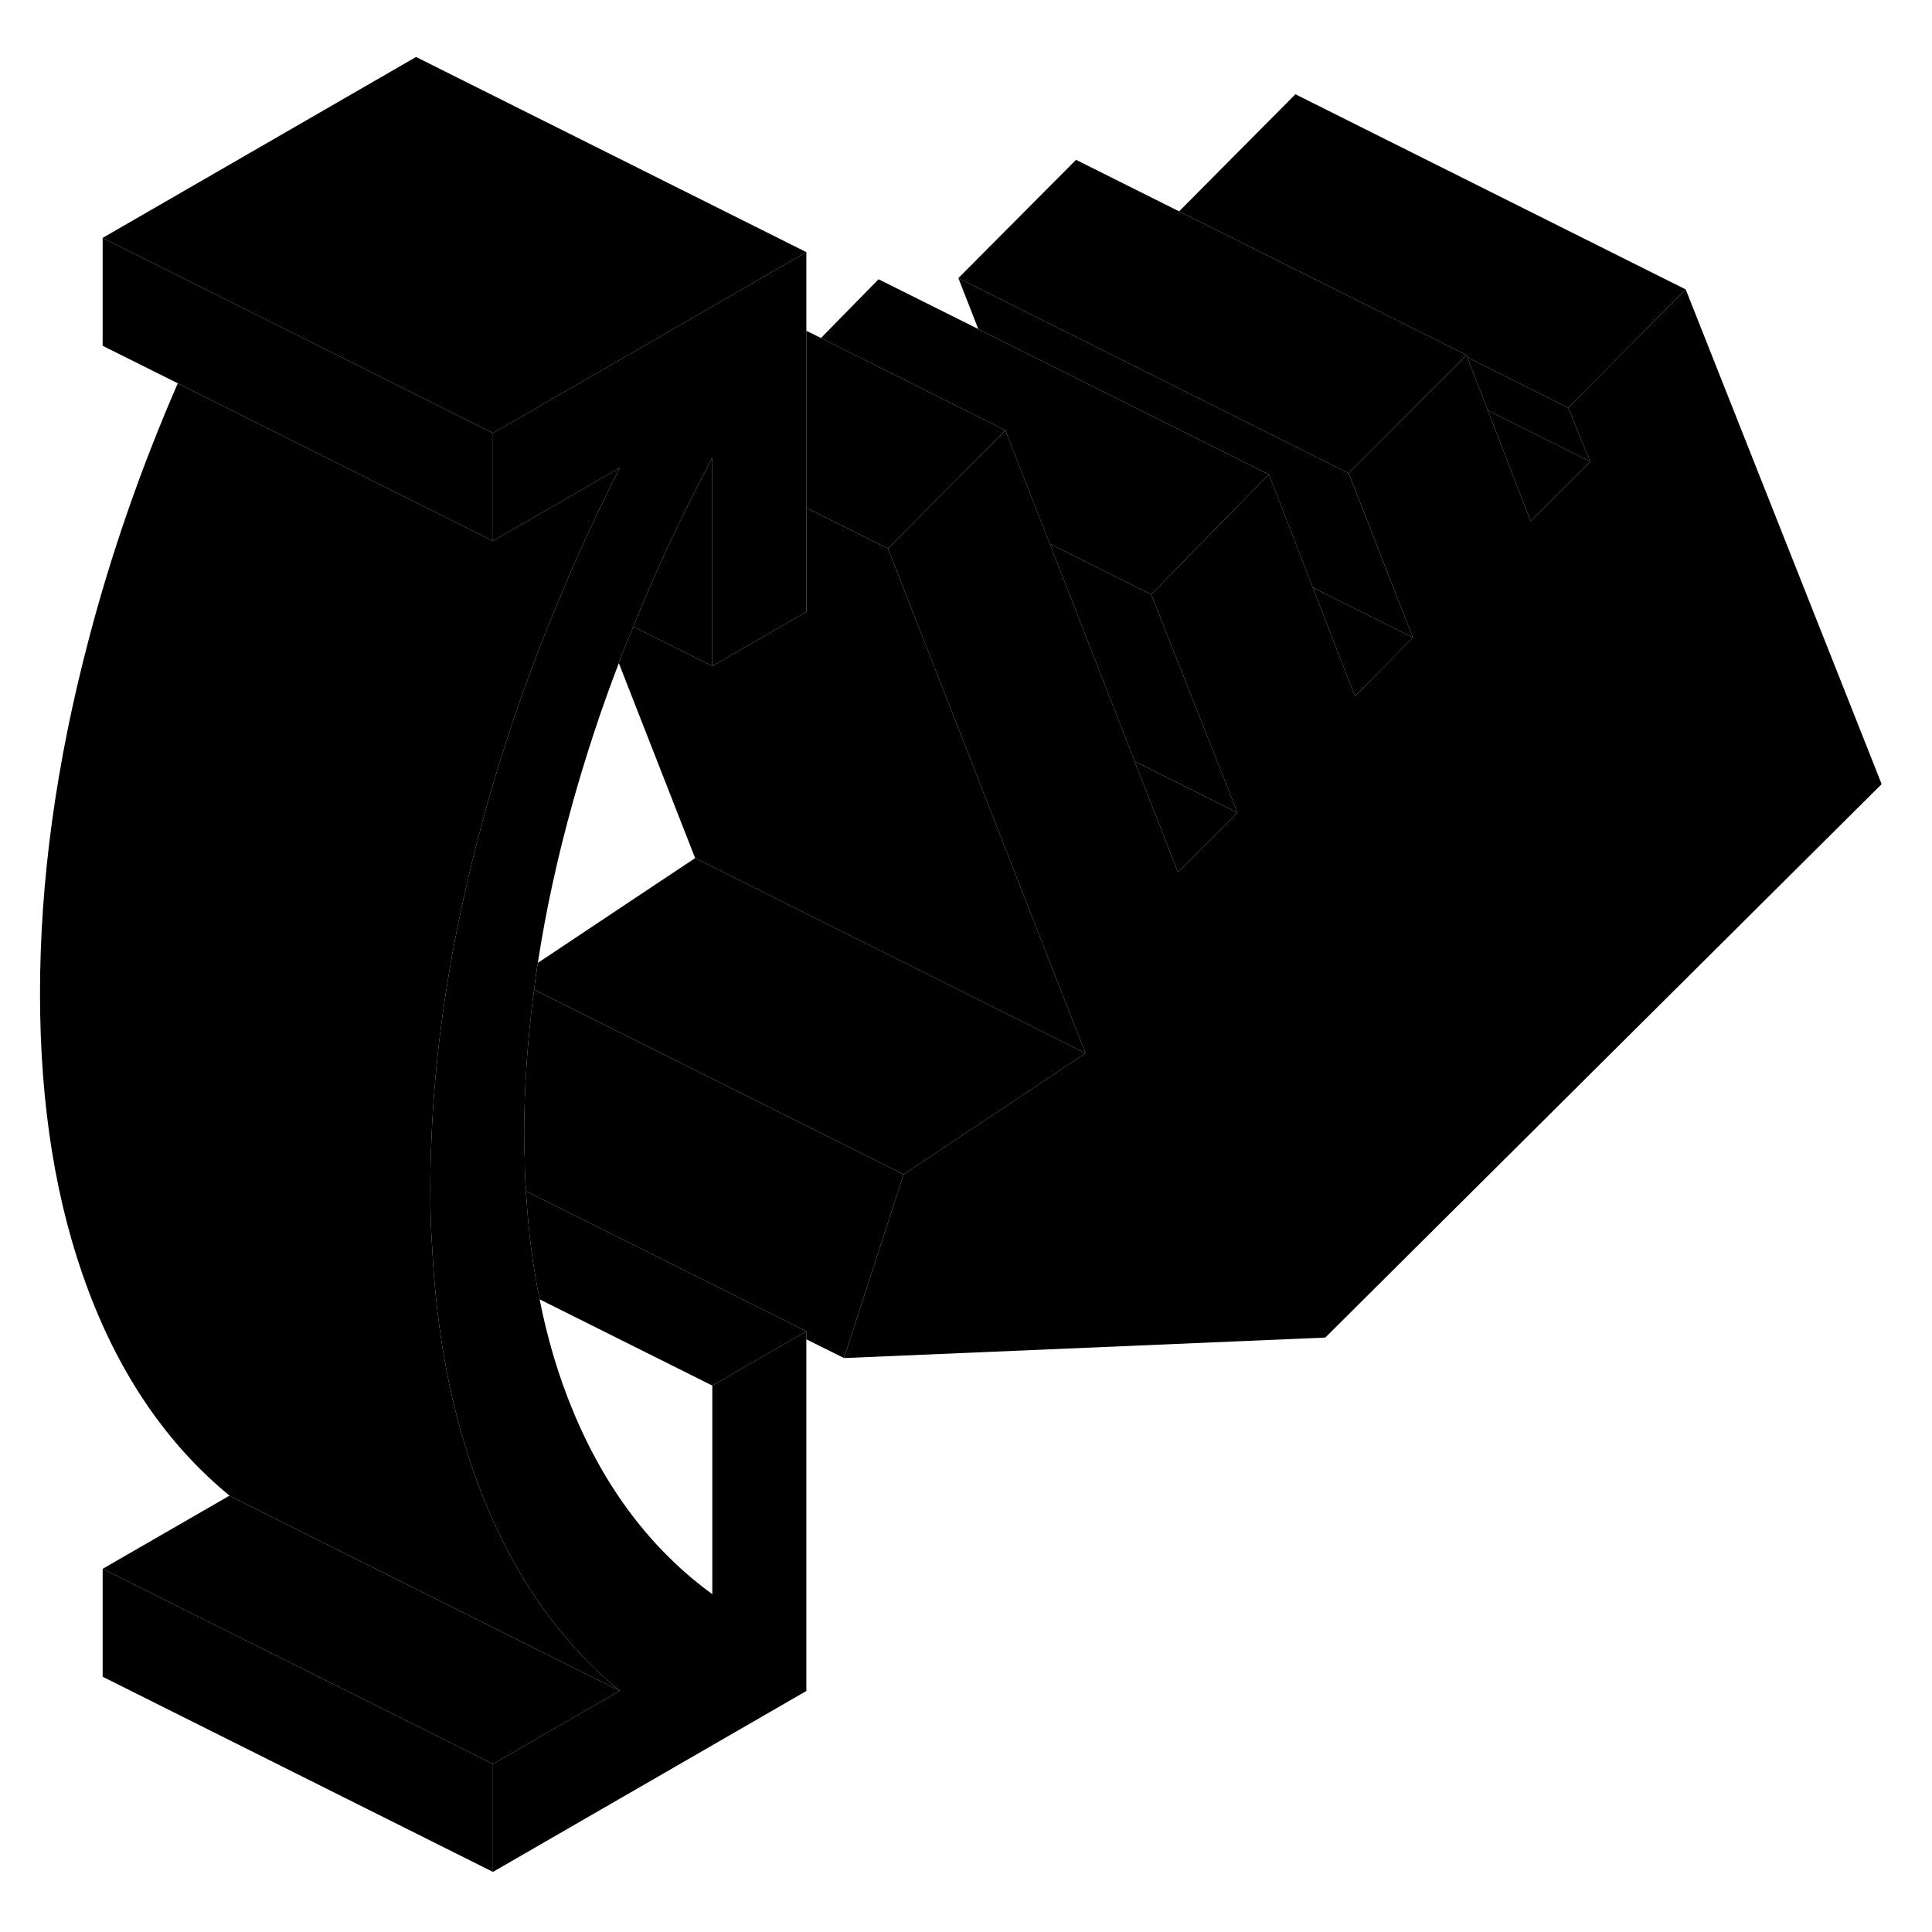 <svg width="24" height="24" viewBox="0 0 99 98" class="pr-icon-iso-duotone-secondary" xmlns="http://www.w3.org/2000/svg" stroke-width="1px" stroke-linecap="round" stroke-linejoin="round">
    <path d="M58.14 38.51L60.36 44.19L63.41 41.14L58.14 38.51ZM67.27 29.61L69.43 35.17L72.4 32.17L67.27 29.61Z" class="pr-icon-iso-duotone-primary-stroke" stroke-linejoin="round"/>
    <path d="M58.14 38.51V38.5L53.79 27.36L58.99 29.96L63.41 41.14L58.14 38.51Z" class="pr-icon-iso-duotone-primary-stroke" stroke-linejoin="round"/>
    <path d="M67.269 29.61V29.6L65.019 23.81L50.129 16.37V16.36L49.109 13.75L69.109 23.75L72.399 32.17L67.269 29.61Z" class="pr-icon-iso-duotone-primary-stroke" stroke-linejoin="round"/>
    <path d="M55.62 53.47L53.55 52.43L35.62 43.47L31.71 33.48C31.94 32.85 32.19 32.23 32.45 31.61L36.5 33.63L39.47 31.92L41.32 30.85V25.52L45.5 27.61L47.73 33.3L54.75 51.24L55.62 53.47Z" class="pr-icon-iso-duotone-primary-stroke" stroke-linejoin="round"/>
    <path d="M55.62 53.47L46.3 59.68L43.4 58.23L27.37 50.21C27.42 49.76 27.48 49.3 27.56 48.84L35.62 43.47L53.55 52.43L55.62 53.47Z" class="pr-icon-iso-duotone-primary-stroke" stroke-linejoin="round"/>
    <path d="M25.26 89.89V95.42L5.26 85.42V79.89L10.39 82.46L25.26 89.89Z" class="pr-icon-iso-duotone-primary-stroke" stroke-linejoin="round"/>
    <path d="M25.26 21.69V27.22L17.23 23.21L16.5 22.84L12.72 20.95L9.11 19.14L5.26 17.22V11.69L10.4 14.26L11.18 14.65L14.75 16.43L16.5 17.31L21.32 19.72L25.26 21.69Z" class="pr-icon-iso-duotone-primary-stroke" stroke-linejoin="round"/>
    <path d="M96.42 39.68L67.91 68.04L43.25 69.09L46.3 59.68L55.62 53.47L54.75 51.24L47.73 33.3L45.5 27.61L48.42 24.67L49.01 24.08L51.52 21.55L51.94 22.63L53.79 27.36L58.14 38.5V38.51L60.36 44.19L63.41 41.14L58.99 29.96L61.95 26.94L65.02 23.81L67.27 29.6V29.61L69.43 35.17L72.4 32.17L69.11 23.75L72.66 20.18L73.62 19.22L75.08 17.75L75.14 17.69L75.18 17.8L76.24 20.53L78.43 26.2L81.48 23.15L80.36 20.39L86.38 14.33L96.42 39.68Z" class="pr-icon-iso-duotone-primary-stroke" stroke-linejoin="round"/>
    <path d="M86.38 14.33L80.36 20.39L75.18 17.8L75.14 17.69L70.81 15.53V15.52L60.42 10.33L66.38 4.33L86.38 14.33Z" class="pr-icon-iso-duotone-primary-stroke" stroke-linejoin="round"/>
    <path d="M81.48 23.15L78.43 26.2L76.24 20.53L81.48 23.15Z" class="pr-icon-iso-duotone-primary-stroke" stroke-linejoin="round"/>
    <path d="M81.48 23.15L76.24 20.53L75.18 17.8L80.36 20.39L81.48 23.15Z" class="pr-icon-iso-duotone-primary-stroke" stroke-linejoin="round"/>
    <path d="M75.139 17.69L75.079 17.75L73.619 19.22L72.659 20.18L69.109 23.75L49.109 13.75L55.139 7.69L60.419 10.33L70.809 15.52V15.53L75.139 17.69Z" class="pr-icon-iso-duotone-primary-stroke" stroke-linejoin="round"/>
    <path d="M65.019 23.81L61.949 26.94L58.989 29.96L53.789 27.36L51.939 22.63L51.519 21.55L47.179 19.38L42.069 16.82L45.019 13.81L50.129 16.36V16.37L65.019 23.81Z" class="pr-icon-iso-duotone-primary-stroke" stroke-linejoin="round"/>
    <path d="M51.519 21.55L49.009 24.08L48.419 24.67L45.499 27.61L41.319 25.52V16.45L42.069 16.82L47.179 19.38L51.519 21.55Z" class="pr-icon-iso-duotone-primary-stroke" stroke-linejoin="round"/>
    <path d="M36.5 22.94V33.63L32.45 31.61C33.54 28.9 34.79 26.21 36.2 23.53C36.27 23.38 36.35 23.23 36.43 23.08C36.45 23.03 36.48 22.99 36.5 22.94Z" class="pr-icon-iso-duotone-primary-stroke" stroke-linejoin="round"/>
    <path d="M41.32 12.42V30.85L39.47 31.92L36.5 33.63V22.94C36.5 22.94 36.45 23.03 36.43 23.08C36.35 23.23 36.27 23.38 36.2 23.53C34.79 26.21 33.54 28.9 32.45 31.61C32.19 32.23 31.94 32.85 31.71 33.48C30.8 35.85 30.02 38.23 29.35 40.62C28.57 43.42 27.97 46.16 27.56 48.84C27.48 49.3 27.42 49.76 27.37 50.21C27.03 52.74 26.86 55.21 26.86 57.63C26.86 58.07 26.87 58.51 26.89 58.94C26.89 59.49 26.91 60.02 26.96 60.54C26.95 60.68 26.96 60.81 26.98 60.95C27.09 62.75 27.32 64.45 27.65 66.07C28.05 68.11 28.62 70.01 29.35 71.77C31.01 75.79 33.4 78.93 36.5 81.19V70.5L40.94 67.94L41.32 67.72V86.15L25.26 95.42V89.89L31.76 86.14C28.6 83.54 26.19 80.04 24.54 75.66C23.16 72.02 22.36 67.91 22.14 63.32C22.07 62.37 22.05 61.4 22.05 60.41C22.05 59.65 22.06 58.88 22.1 58.11C22.28 53.04 23.1 47.77 24.54 42.29C25.63 38.11 27.06 33.94 28.83 29.79C29.07 29.2 29.32 28.62 29.58 28.04C30.26 26.51 30.99 24.99 31.76 23.47L28.52 25.34L25.26 27.22V21.69L26.76 20.83L29.16 19.44L33.6 16.88L37.58 14.58L41.32 12.42Z" class="pr-icon-iso-duotone-primary-stroke" stroke-linejoin="round"/>
    <path d="M46.299 59.68L43.249 69.09L41.319 68.13V67.72L26.959 60.54C26.909 60.02 26.889 59.49 26.889 58.94C26.869 58.51 26.859 58.07 26.859 57.63C26.859 55.21 27.029 52.74 27.369 50.21L43.399 58.23L46.299 59.68Z" class="pr-icon-iso-duotone-primary-stroke" stroke-linejoin="round"/>
    <path d="M41.32 12.42L37.58 14.58L33.6 16.88L29.16 19.44L26.76 20.83L25.26 21.69L21.32 19.72L16.5 17.31L14.75 16.43L11.18 14.65L10.4 14.26L5.26 11.69L21.32 2.42L41.32 12.42Z" class="pr-icon-iso-duotone-primary-stroke" stroke-linejoin="round"/>
    <path d="M41.32 67.72L40.94 67.94L36.5 70.5L27.65 66.08C27.32 64.45 27.09 62.75 26.98 60.96C26.96 60.81 26.95 60.68 26.96 60.54L41.32 67.72Z" class="pr-icon-iso-duotone-primary-stroke" stroke-linejoin="round"/>
    <path d="M31.76 86.14L16.89 78.71L11.76 76.14C8.6 73.54 6.19 70.04 4.54 65.66C2.88 61.27 2.05 56.19 2.05 50.41C2.05 44.63 2.88 38.6 4.54 32.29C5.69 27.89 7.21 23.51 9.11 19.14L12.72 20.95L16.5 22.84L17.23 23.21L25.26 27.22L28.52 25.34L31.76 23.47C30.99 24.99 30.26 26.51 29.58 28.04C29.32 28.62 29.07 29.2 28.83 29.79C27.06 33.94 25.63 38.11 24.54 42.29C23.1 47.77 22.28 53.04 22.1 58.11C22.06 58.88 22.05 59.65 22.05 60.41C22.05 61.4 22.07 62.37 22.14 63.32C22.36 67.91 23.16 72.02 24.54 75.66C26.19 80.04 28.6 83.54 31.76 86.14Z" class="pr-icon-iso-duotone-primary-stroke" stroke-linejoin="round"/>
    <path d="M31.76 86.14L25.26 89.89L10.39 82.46L5.26 79.89L11.76 76.14L16.89 78.71L31.76 86.14Z" class="pr-icon-iso-duotone-primary-stroke" stroke-linejoin="round"/>
</svg>